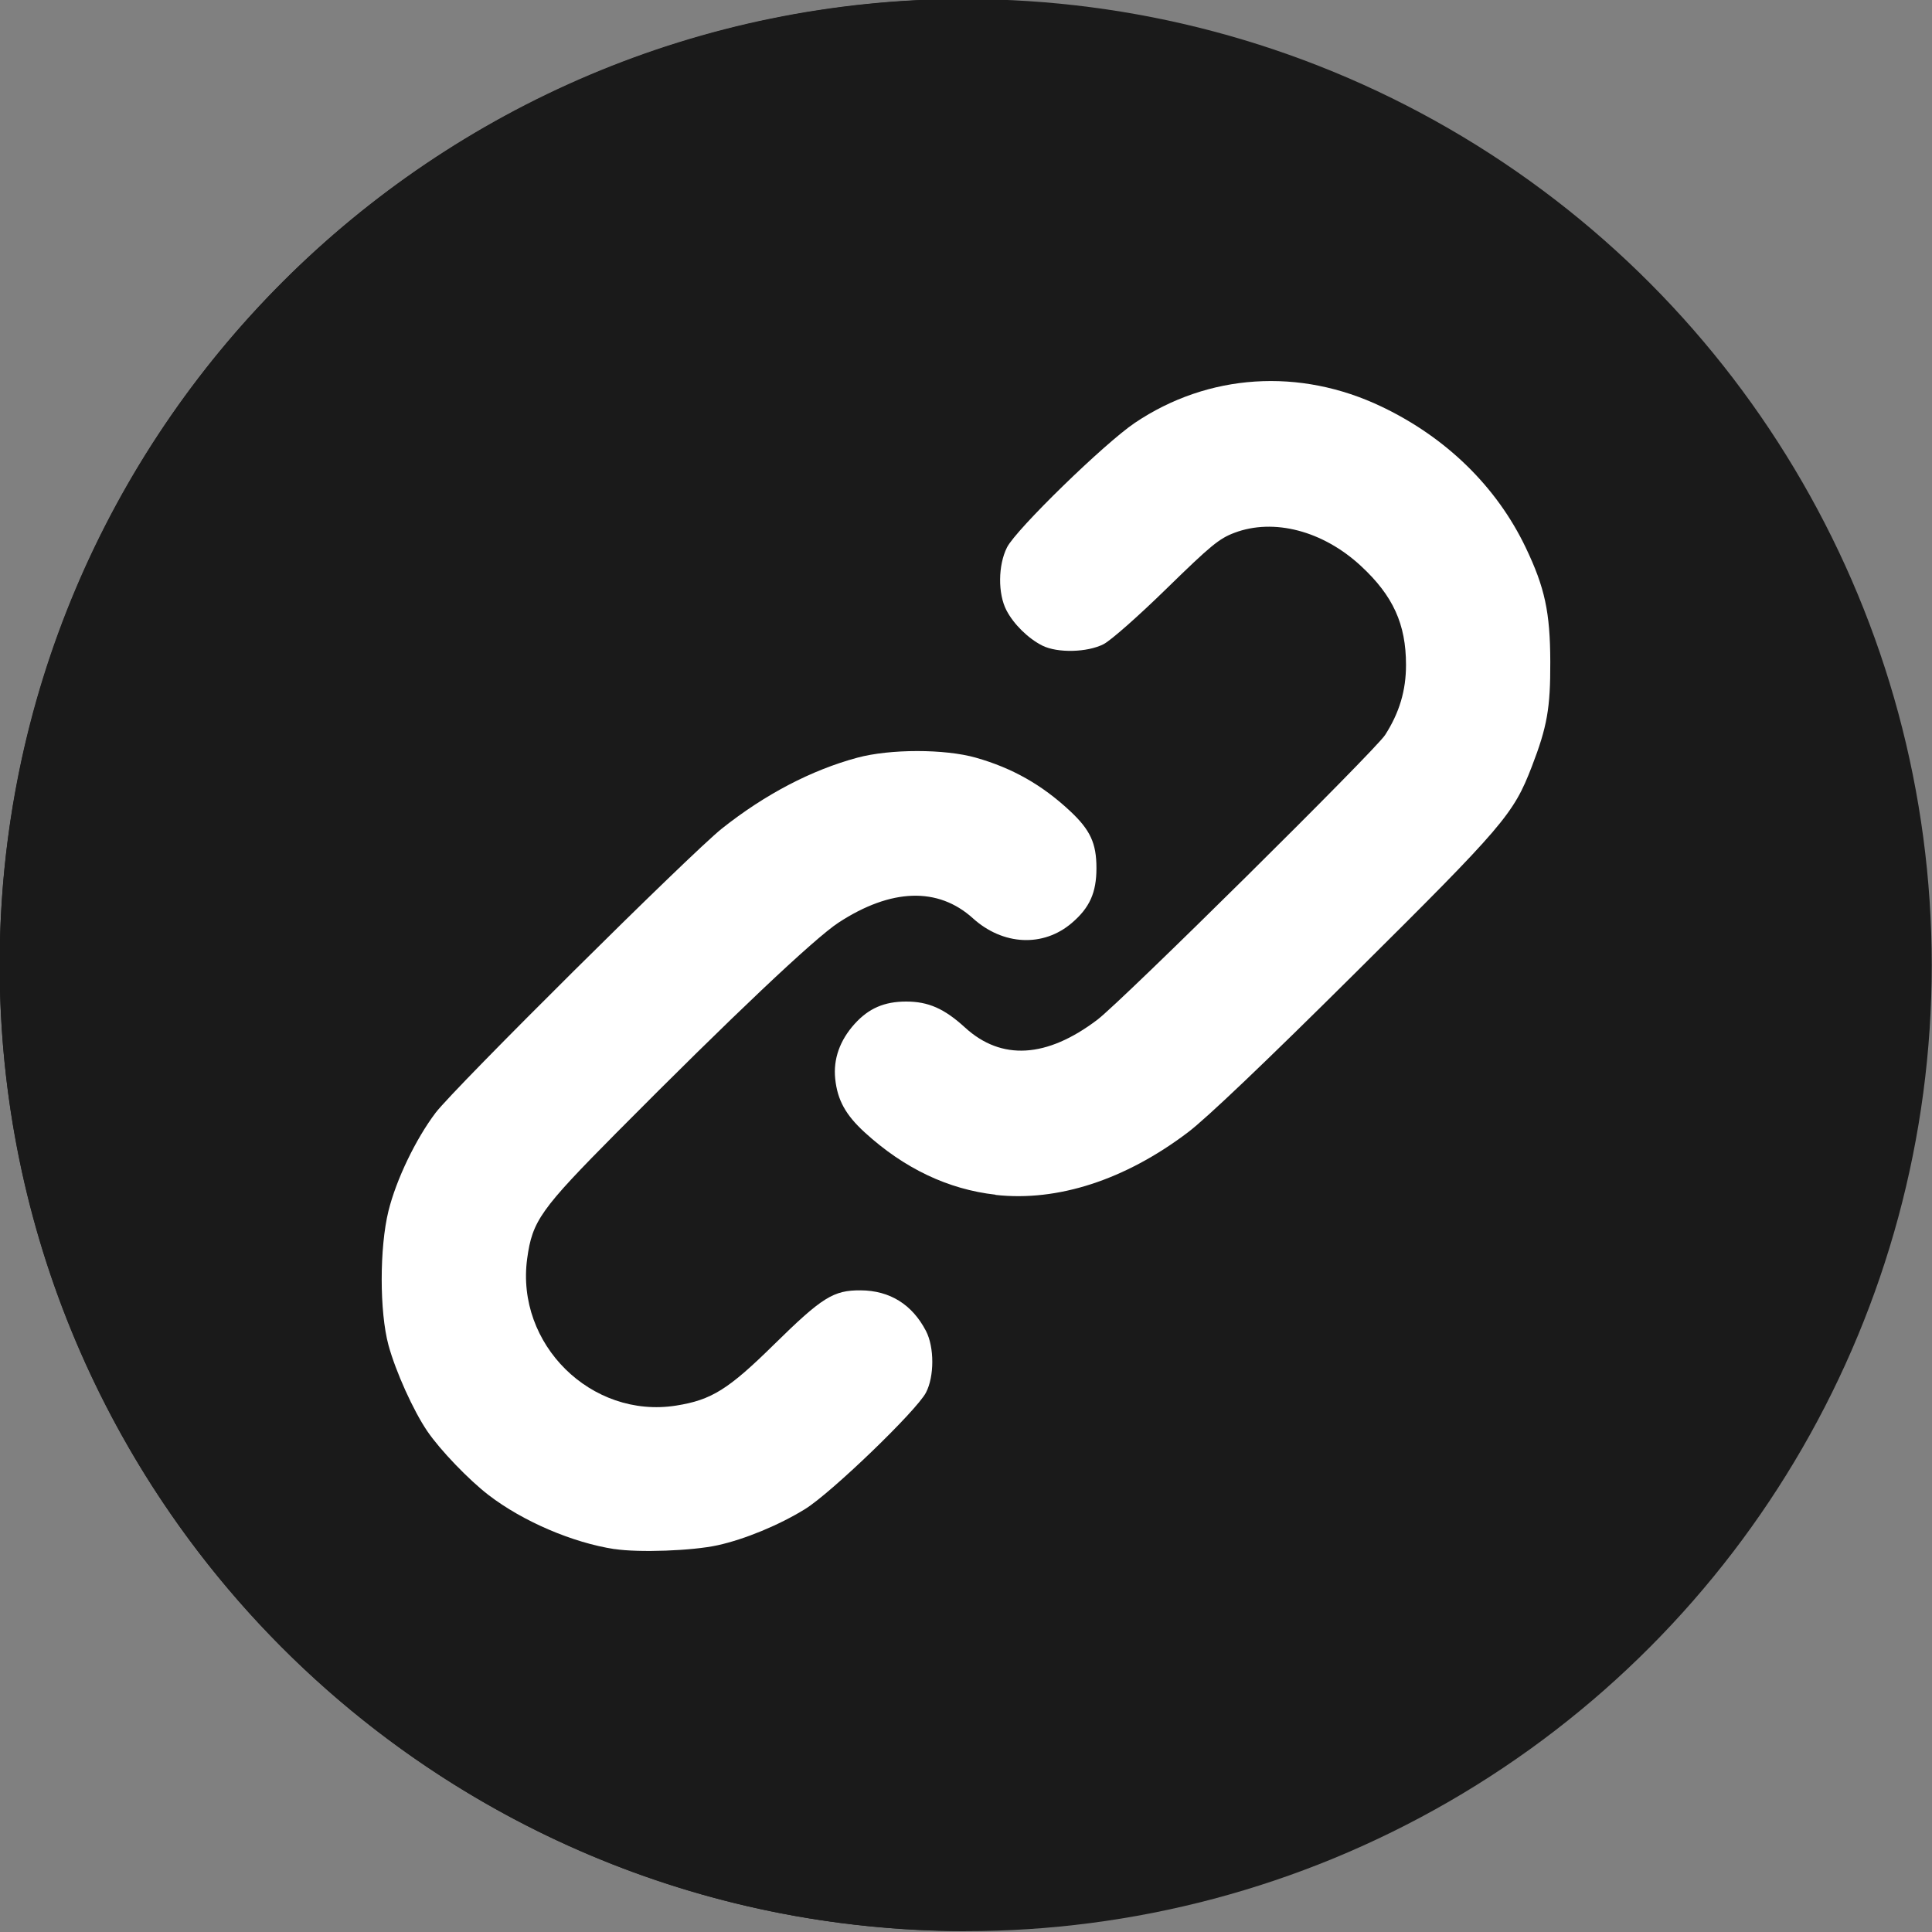 <?xml version="1.0" encoding="UTF-8" standalone="no"?>
<!-- Created with Inkscape (http://www.inkscape.org/) -->

<svg
   xmlns:dc="http://purl.org/dc/elements/1.1/"
   xmlns:cc="http://creativecommons.org/ns#"
   xmlns:rdf="http://www.w3.org/1999/02/22-rdf-syntax-ns#"
   xmlns:svg="http://www.w3.org/2000/svg"
   xmlns="http://www.w3.org/2000/svg"
   xmlns:sodipodi="http://sodipodi.sourceforge.net/DTD/sodipodi-0.dtd"
   xmlns:inkscape="http://www.inkscape.org/namespaces/inkscape"
   width="11.289mm"
   height="11.289mm"
   viewBox="0 0 40 40"
   id="svg7263"
   version="1.1"
   inkscape:version="0.91 r13725"
   sodipodi:docname="icono-s08.svg">
  <rect x="0" y="0" width="40" height="40" fill="#808080" stroke="none"/>
  <defs
     id="defs7265" />
  <sodipodi:namedview
     id="base"
     pagecolor="#ffffff"
     bordercolor="#666666"
     borderopacity="1.0"
     inkscape:pageopacity="0.0"
     inkscape:pageshadow="2"
     inkscape:zoom="9.3545246"
     inkscape:cx="14.005335"
     inkscape:cy="17.508568"
     inkscape:document-units="px"
     inkscape:current-layer="layer1"
     showgrid="false"
     fit-margin-top="0"
     fit-margin-left="0"
     fit-margin-right="0"
     fit-margin-bottom="0"
     inkscape:window-width="1920"
     inkscape:window-height="1027"
     inkscape:window-x="0"
     inkscape:window-y="0"
     inkscape:window-maximized="1" />
  <g
     inkscape:label="Layer 1"
     inkscape:groupmode="layer"
     id="layer1"
     transform="translate(-505.714,-795.219)">
    <g
       inkscape:export-ydpi="96"
       inkscape:export-xdpi="96"
       transform="matrix(3.228,0,0,3.228,331.008,236.472)"
       id="g6202"
       inkscape:export-filename="E:\Users\Brand1\Downloads\social.png"
       style="fill:#1a1a1a">
      <circle
         r="6.196"
         cy="179.284"
         cx="60.316"
         id="circle6198"
         style="fill:#1a1a1a;fill-opacity:1;stroke:none;stroke-width:0.265" />
      <path
         sodipodi:nodetypes="cscc"
         inkscape:connector-curvature="0"
         id="path6200"
         d="m 60.316,185.479 c -3.422,0 -6.196,-2.774 -6.196,-6.196 -4e-6,-3.422 2.774,-6.196 6.196,-6.196 z"
         style="fill:#1a1a1a;fill-opacity:1;stroke:none;stroke-width:0.265" />
    </g>
    <path
       style="fill:#ffffff;stroke-width:0.016"
       d="m 518.439,827.292 c -0.87,-0.133 -1.899,-0.574 -2.609,-1.119 -0.411,-0.316 -1.002,-0.931 -1.268,-1.321 -0.29,-0.425 -0.657,-1.239 -0.805,-1.783 -0.187,-0.692 -0.187,-2.019 -2.2e-4,-2.778 0.16,-0.648 0.562,-1.485 0.975,-2.032 0.387,-0.512 5.287,-5.376 5.93,-5.887 0.892,-0.708 1.852,-1.21 2.803,-1.466 0.678,-0.183 1.81,-0.183 2.454,1.9e-4 0.753,0.214 1.364,0.559 1.944,1.099 0.424,0.395 0.552,0.67 0.552,1.187 0,0.508 -0.14,0.82 -0.51,1.136 -0.591,0.506 -1.426,0.466 -2.049,-0.098 -0.721,-0.651 -1.692,-0.62 -2.78,0.09 -0.497,0.324 -2.224,1.958 -4.59,4.343 -1.582,1.595 -1.75,1.831 -1.857,2.613 -0.242,1.772 1.328,3.322 3.084,3.044 0.731,-0.116 1.08,-0.333 2.026,-1.264 0.997,-0.98 1.23,-1.126 1.795,-1.122 0.604,0.004 1.067,0.293 1.352,0.842 0.174,0.335 0.174,0.941 -5.5e-4,1.275 -0.196,0.376 -1.965,2.08 -2.504,2.412 -0.538,0.332 -1.25,0.626 -1.811,0.749 -0.523,0.115 -1.63,0.155 -2.133,0.078 z m 7.887,-7.338 c -0.983,-0.111 -1.893,-0.544 -2.709,-1.29 -0.395,-0.361 -0.566,-0.671 -0.611,-1.111 -0.042,-0.407 0.095,-0.794 0.401,-1.134 0.291,-0.323 0.615,-0.464 1.068,-0.464 0.46,0 0.79,0.146 1.219,0.538 0.753,0.689 1.691,0.633 2.739,-0.161 0.513,-0.389 5.75,-5.572 5.958,-5.896 0.296,-0.461 0.433,-0.921 0.433,-1.451 -2.3e-4,-0.846 -0.268,-1.432 -0.934,-2.049 -0.785,-0.727 -1.803,-0.994 -2.618,-0.686 -0.317,0.119 -0.491,0.263 -1.404,1.154 -0.583,0.57 -1.158,1.077 -1.306,1.152 -0.337,0.172 -0.954,0.186 -1.267,0.03 -0.293,-0.148 -0.593,-0.442 -0.743,-0.73 -0.18,-0.344 -0.175,-0.936 0.011,-1.304 0.188,-0.373 2.015,-2.152 2.645,-2.577 1.52,-1.024 3.415,-1.148 5.114,-0.335 1.338,0.639 2.38,1.659 2.981,2.917 0.395,0.827 0.505,1.336 0.508,2.362 0.003,0.963 -0.064,1.344 -0.382,2.17 -0.382,0.989 -0.574,1.215 -3.663,4.281 -1.865,1.852 -3.068,2.998 -3.456,3.292 -1.3,0.985 -2.701,1.44 -3.986,1.296 z"
       id="path8003"
       inkscape:connector-curvature="0"
       inkscape:export-filename="E:\Users\Brand1\Downloads\social.png"
       inkscape:export-xdpi="96"
       inkscape:export-ydpi="96" />
  </g>
</svg>
